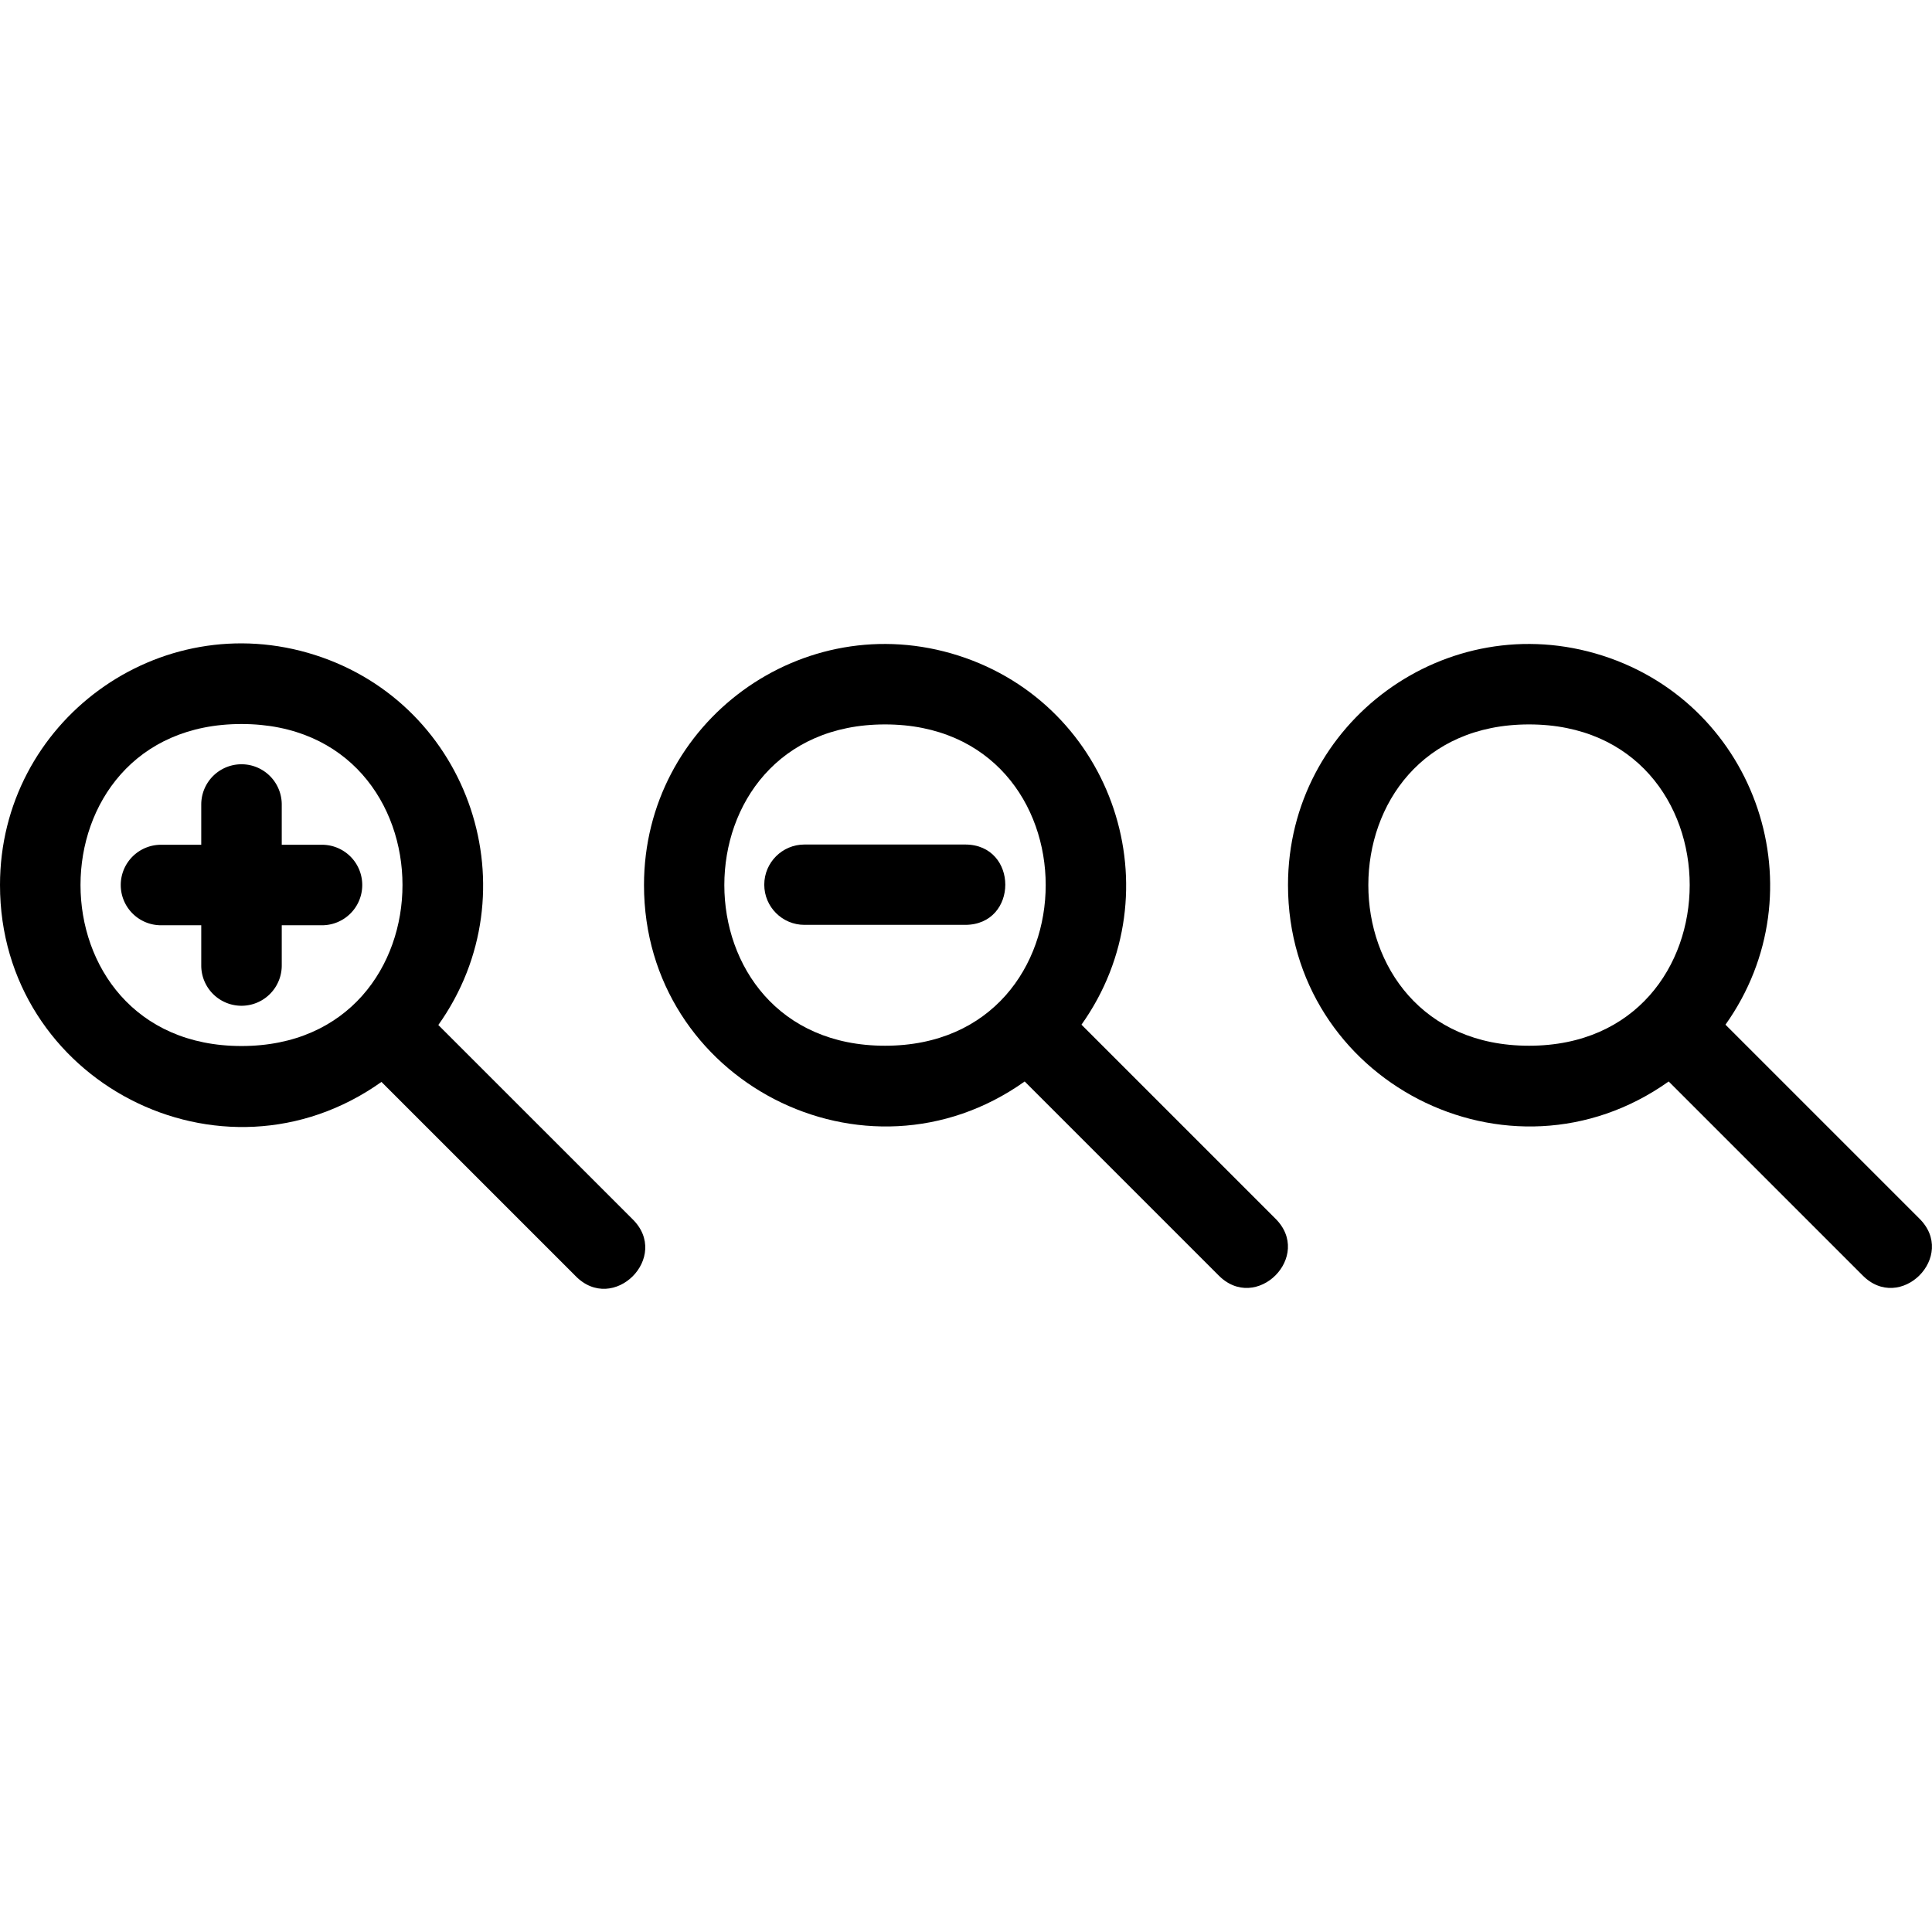 <svg version="1.1" width="32px" height="32px" viewBox="0 0 48 16" xmlns="http://www.w3.org/2000/svg">
	<path d="m3 5.988a1 1 0 0 1 1-1h1v-1a1 1 0 0 1 2 0v1h1a1 1 0 0 1 0 2h-1v1a1 1 0 0 1-2 0v-1h-1a1 1 0 0 1-1-1z"/>
	<path d="m0 5.988c1.5865e-4 -4.063 3.954-6.951 7.825-5.715 3.871 1.236 5.42 5.881 3.065 9.193l4.817 4.816c0.976 0.943-0.471 2.39-1.414 1.414l-4.816-4.816c-3.973 2.825-9.478-0.016-9.477-4.891zm6-4c-5.333-1e-7 -5.333 8 0 8 5.333 0 5.333-8 0-8z"/>
	<path d="m37.988 1.998c-5.323-1e-7 -5.323 7.983 0 7.983s5.323-7.983 0-7.983zm-5.988 3.991c0.001-4.054 3.947-6.935 7.809-5.702 3.862 1.233 5.409 5.867 3.06 9.171l4.806 4.806c0.974 0.941-0.471 2.385-1.411 1.411l-4.806-4.806c-3.964 2.818-9.458-0.015-9.458-4.879z"/>
	<path d="m18.988 5.98c0-0.551 0.447-0.998 0.998-0.998h3.992c1.331 0 1.331 1.996 0 1.996h-3.992c-0.551 0-0.998-0.447-0.998-0.998zm3-3.982c-5.323 0-5.323 7.983 0 7.983s5.323-7.983 0-7.983zm-5.988 3.991c0.001-4.054 3.947-6.935 7.809-5.702 3.862 1.233 5.409 5.867 3.06 9.171l4.806 4.806c0.974 0.941-0.471 2.385-1.411 1.411l-4.806-4.806c-3.964 2.818-9.458-0.015-9.458-4.879z"/>
</svg>